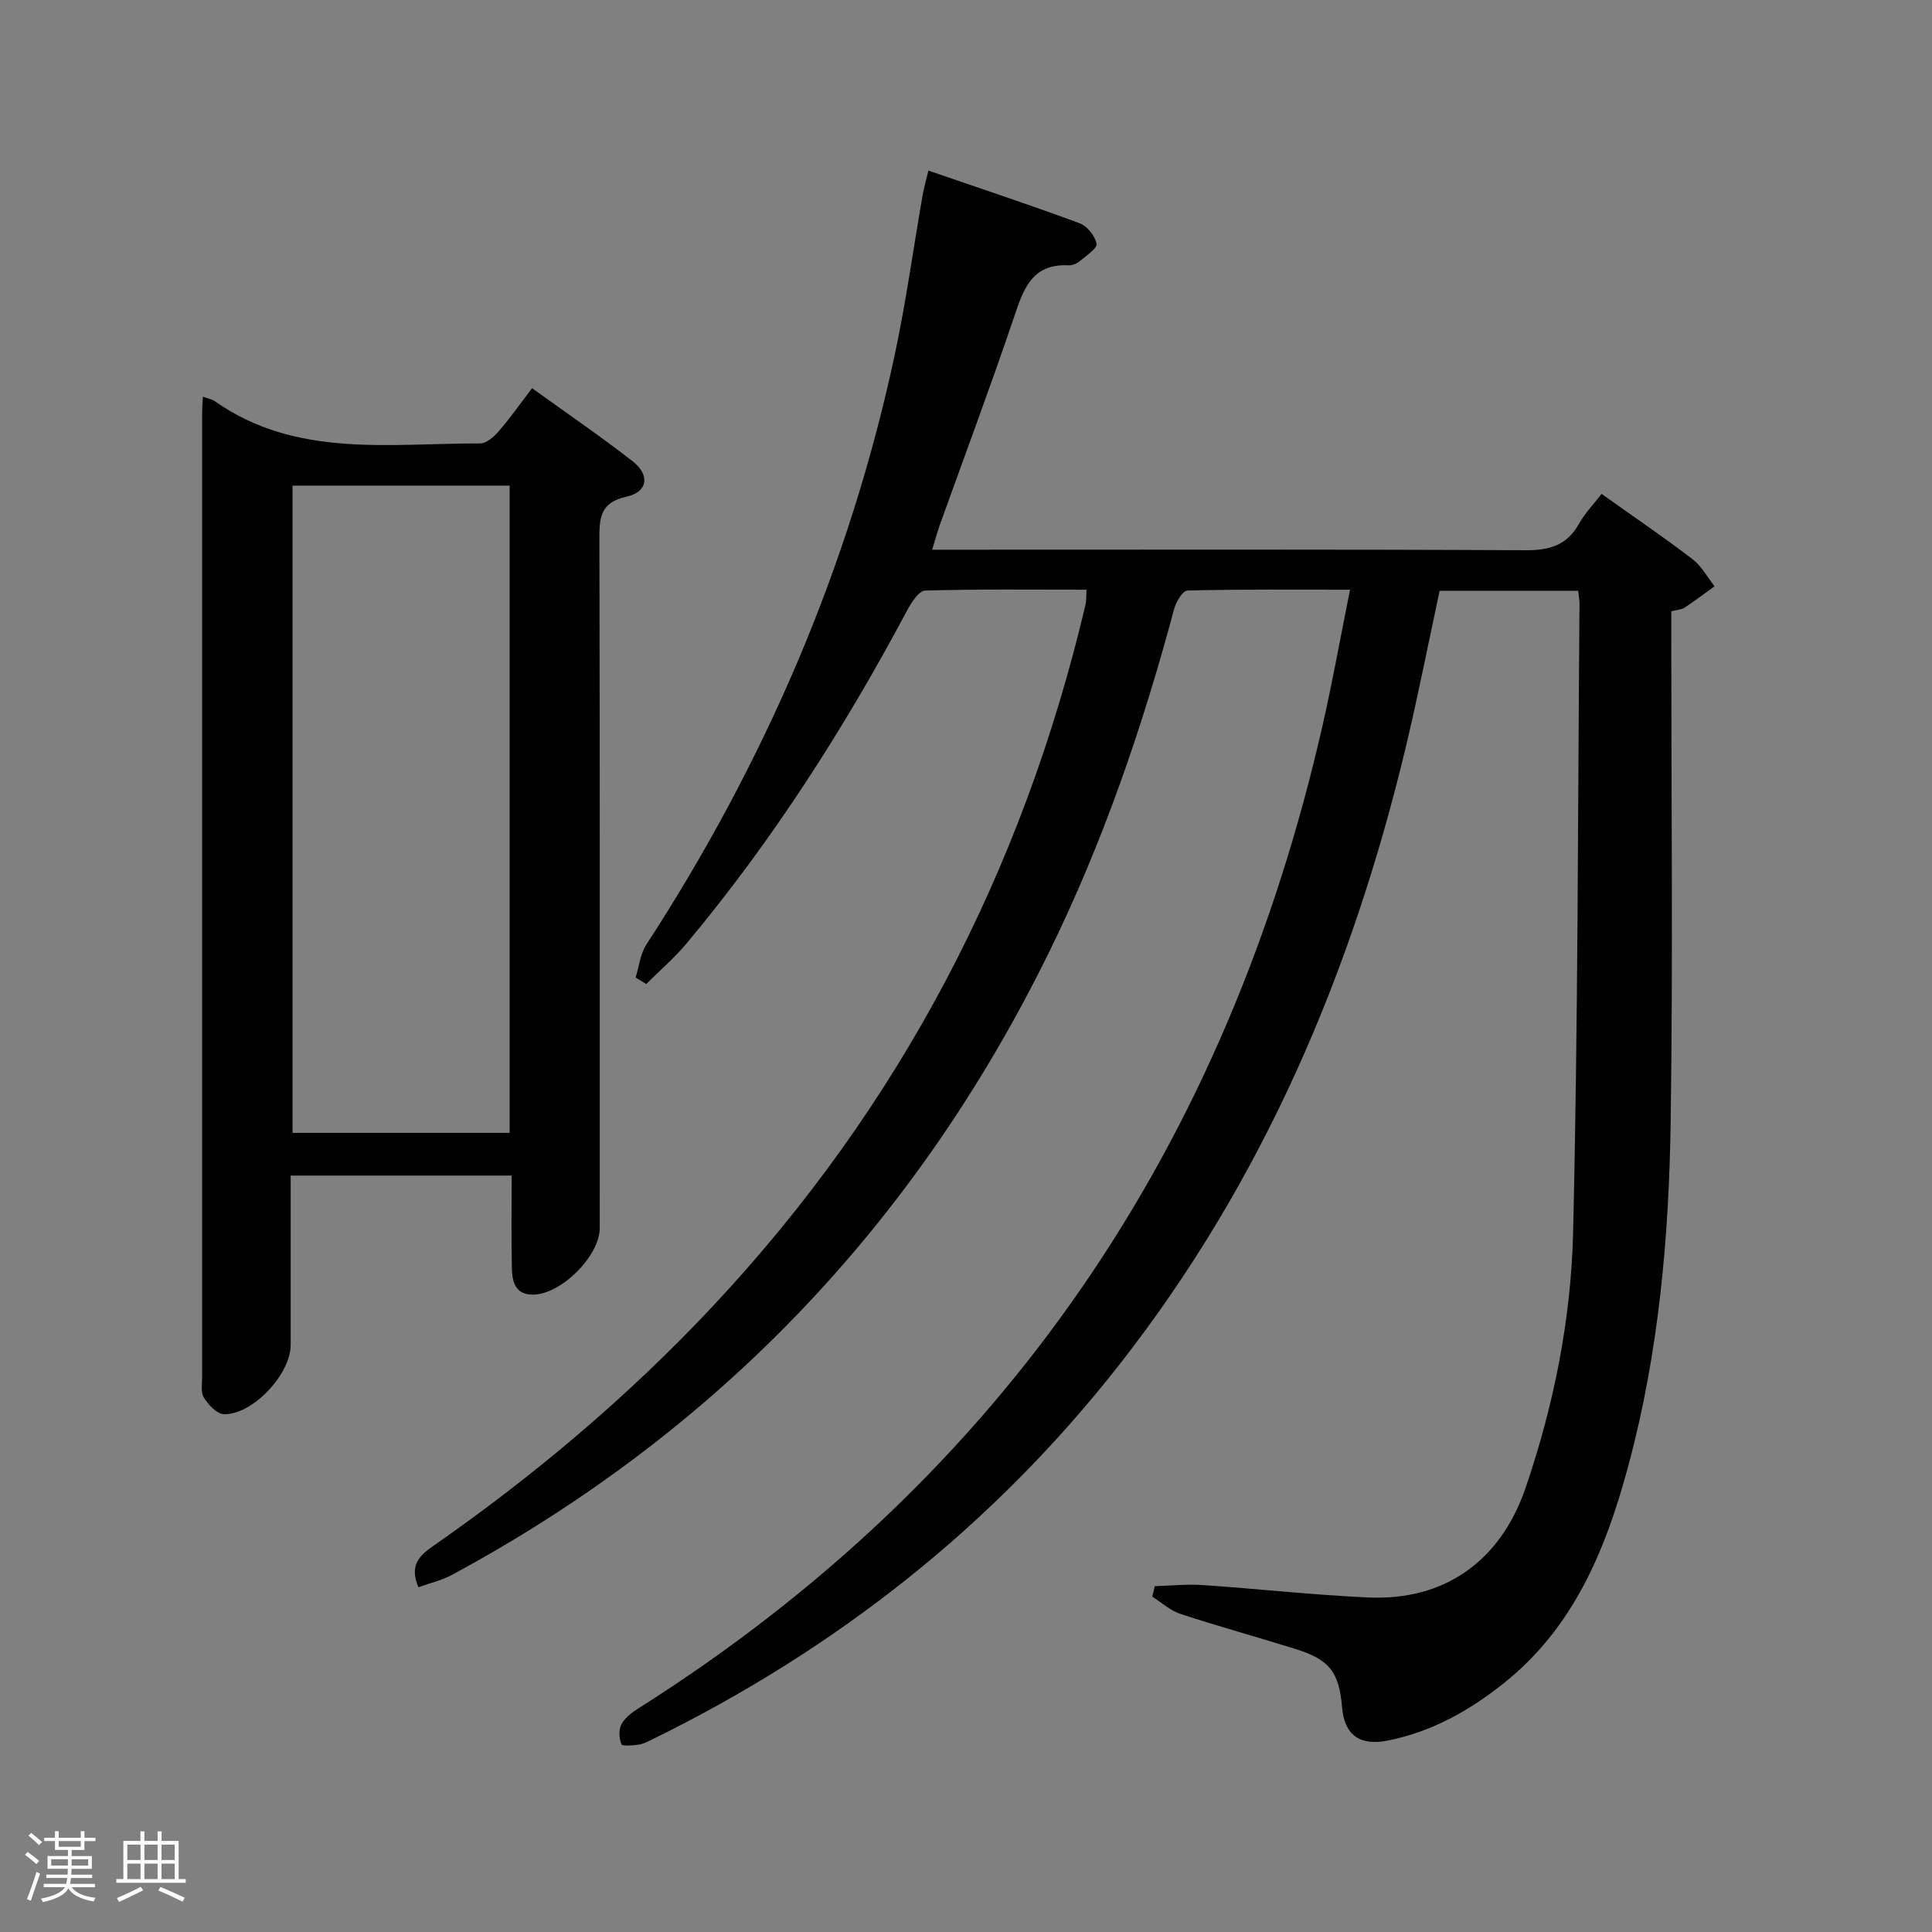 <svg enable-background="new 0 0 400 400" viewBox="0 0 400 400" xmlns="http://www.w3.org/2000/svg"><rect x="0" y="0" width="400" height="400" fill="#808080" stroke="none"/><path d="m5.17 384 .55-.58c.85.61 1.65 1.24 2.4 1.87l-.59.64c-.83-.73-1.62-1.38-2.36-1.93m1.22 9.53-.82-.34c.71-1.76 1.37-3.64 1.98-5.63.24.13.5.25.76.36-.6 1.67-1.24 3.54-1.92 5.61m-.5-13.5.57-.54c.56.44 1.31 1.06 2.26 1.87l-.64.64c-.68-.66-1.41-1.32-2.19-1.97m3.25.46h2.24v-1.36h.77v1.36h4.57v-1.36h.76v1.36h2.28v.69h-2.28v1.84h-2.64v1.26h4.18v2.64h-4.21c0 .45-.02.86-.05 1.21h4.32v.69h-4.38c-.04.34-.1.75-.19 1.22h5.15v.69h-4.82c.87 1.19 2.51 1.92 4.93 2.19-.17.31-.3.57-.37.76-2.77-.49-4.52-1.41-5.26-2.76-.56 1.26-2.3 2.23-5.24 2.9-.12-.24-.26-.48-.43-.72 2.73-.55 4.38-1.34 4.96-2.38h-4.38v-.69h4.65c.1-.38.17-.79.21-1.22h-4.32v-.69h4.4c.03-.34.05-.75.05-1.21h-4.2v-2.64h4.23v-1.26h-2.69v-1.84h-2.24zm1.46 4.46v1.29h3.45c.01-.4.02-.57.01-.53v-.32-.45h-3.46zm1.55-2.59h4.57v-1.19h-4.57zm6.11 2.59h-3.42v.77c-.02.19-.01.37-.02.53h3.44z" fill="#fcfafa"/><path d="m32.63 379.16h.82v1.98h3.54v7.89h1.46v.78h-14.37v-.78h1.46v-7.89h3.54v-1.98h.82v1.98h2.73zm-3.49 11.48.5.73c-1.61.82-3.28 1.63-5 2.41-.13-.27-.28-.55-.44-.82 1.75-.72 3.4-1.49 4.94-2.32m-2.78-5.55h2.73v-3.18h-2.73zm0 3.95h2.73v-3.2h-2.73zm3.54-3.95h2.73v-3.18h-2.73zm0 3.95h2.73v-3.2h-2.73zm7.89 4.68c-1.84-.92-3.51-1.7-5.02-2.32l.45-.73c1.89.8 3.57 1.55 5.04 2.23zm-1.62-11.81h-2.73v3.18h2.73zm-2.73 7.13h2.73v-3.2h-2.73z" fill="#fcfafa"/><g fill="#010102"><path d="m326.75 122.31c-9.71 0-19.14 0-28.69 0-2.33 10.81-4.42 21.54-6.96 32.17-11.14 46.64-29.53 89.96-59.29 127.98-26.21 33.48-58.78 59.05-96.88 77.72-.89.43-1.81.91-2.77 1.04-1.2.16-3.34.34-3.51-.1-.47-1.22-.59-3 0-4.11.72-1.35 2.17-2.45 3.53-3.31 75.87-47.99 121.92-116.72 141.69-203.71 2.05-9.03 3.68-18.16 5.64-27.9-11.75 0-22.71-.1-33.66.17-.97.02-2.36 2.33-2.75 3.79-6.58 24.59-14.82 48.59-26.08 71.45-27.54 55.91-68.54 98.94-123.46 128.57-2.1 1.13-4.51 1.68-6.93 2.55-1.86-4.34.03-6.44 2.87-8.41 20.98-14.59 40.43-30.97 57.94-49.63 38.91-41.47 64.26-90.14 77.3-145.36.19-.79.12-1.64.22-3.13-11.25 0-22.34-.14-33.42.18-1.28.04-2.83 2.43-3.69 4.04-13.03 24.45-27.88 47.7-45.68 68.99-2.53 3.03-5.57 5.63-8.38 8.43-.73-.45-1.46-.9-2.19-1.35.71-2.28.96-4.86 2.21-6.79 24.41-37.56 41.96-78.01 51.38-121.86 2.37-11.02 3.89-22.22 5.83-33.33.28-1.6.75-3.18 1.2-5.08 10.67 3.67 21.05 7.11 31.3 10.9 1.56.58 3.19 2.62 3.51 4.24.18.94-2.12 2.46-3.43 3.57-.6.51-1.53.94-2.29.9-7.82-.41-9.48 5.13-11.47 11.03-4.85 14.31-10.15 28.47-15.25 42.69-.54 1.52-.96 3.08-1.6 5.16h6.39c38.83 0 77.67-.09 116.5.11 4.99.03 8.57-1.04 11.06-5.52 1.19-2.14 2.97-3.95 4.65-6.14 6.44 4.58 12.76 8.88 18.83 13.51 1.86 1.42 3.06 3.71 4.56 5.61-2.05 1.48-4.07 3.02-6.18 4.42-.64.42-1.56.44-2.78.76v5.39c0 33.33.35 66.67-.12 100-.34 24.11-2.46 48.11-8.78 71.55-4.66 17.3-11.26 33.45-25.85 45.05-7.13 5.67-14.89 10.01-23.92 11.81-5.84 1.16-9-1.14-9.49-6.89-.62-7.32-2.59-9.87-9.68-12.08-7.93-2.47-15.93-4.67-23.82-7.26-2.1-.69-3.87-2.35-5.8-3.56.18-.72.35-1.44.53-2.17 3.3-.09 6.62-.45 9.91-.23 11.45.77 22.87 2.06 34.32 2.57 15.72.7 27.34-7.47 32.56-22.76 5.82-17.06 9.38-34.79 9.81-52.68 1.04-43.46.97-86.94 1.33-130.41-.03-.79-.18-1.58-.27-2.58z"/><path d="m42 82.13c1.22.44 1.91.54 2.42.9 16.89 11.89 36.21 8.72 54.98 8.78 1.3 0 2.87-1.37 3.84-2.5 2.37-2.74 4.46-5.71 6.92-8.94 7.19 5.19 14.17 9.95 20.83 15.14 3.62 2.82 3.14 6.35-1.25 7.31-5.59 1.23-5.65 4.5-5.64 8.95.11 47.49.07 94.98.07 142.47 0 5.79-8.02 13.79-13.84 13.8-3.68.01-4.29-2.71-4.35-5.45-.14-6.29-.04-12.59-.04-19.2-15.47 0-30.34 0-45.76 0v35.1c0 6.01-7.92 14.5-13.84 14.3-1.45-.05-3.2-1.94-4.12-3.42-.7-1.11-.37-2.91-.37-4.41-.01-66.32-.01-132.64 0-198.95-.02-1.16.08-2.31.15-3.88zm63.52 152.42c0-45.02 0-89.42 0-134.01-15.17 0-30.03 0-44.95 0v134.01z"/></g></svg>